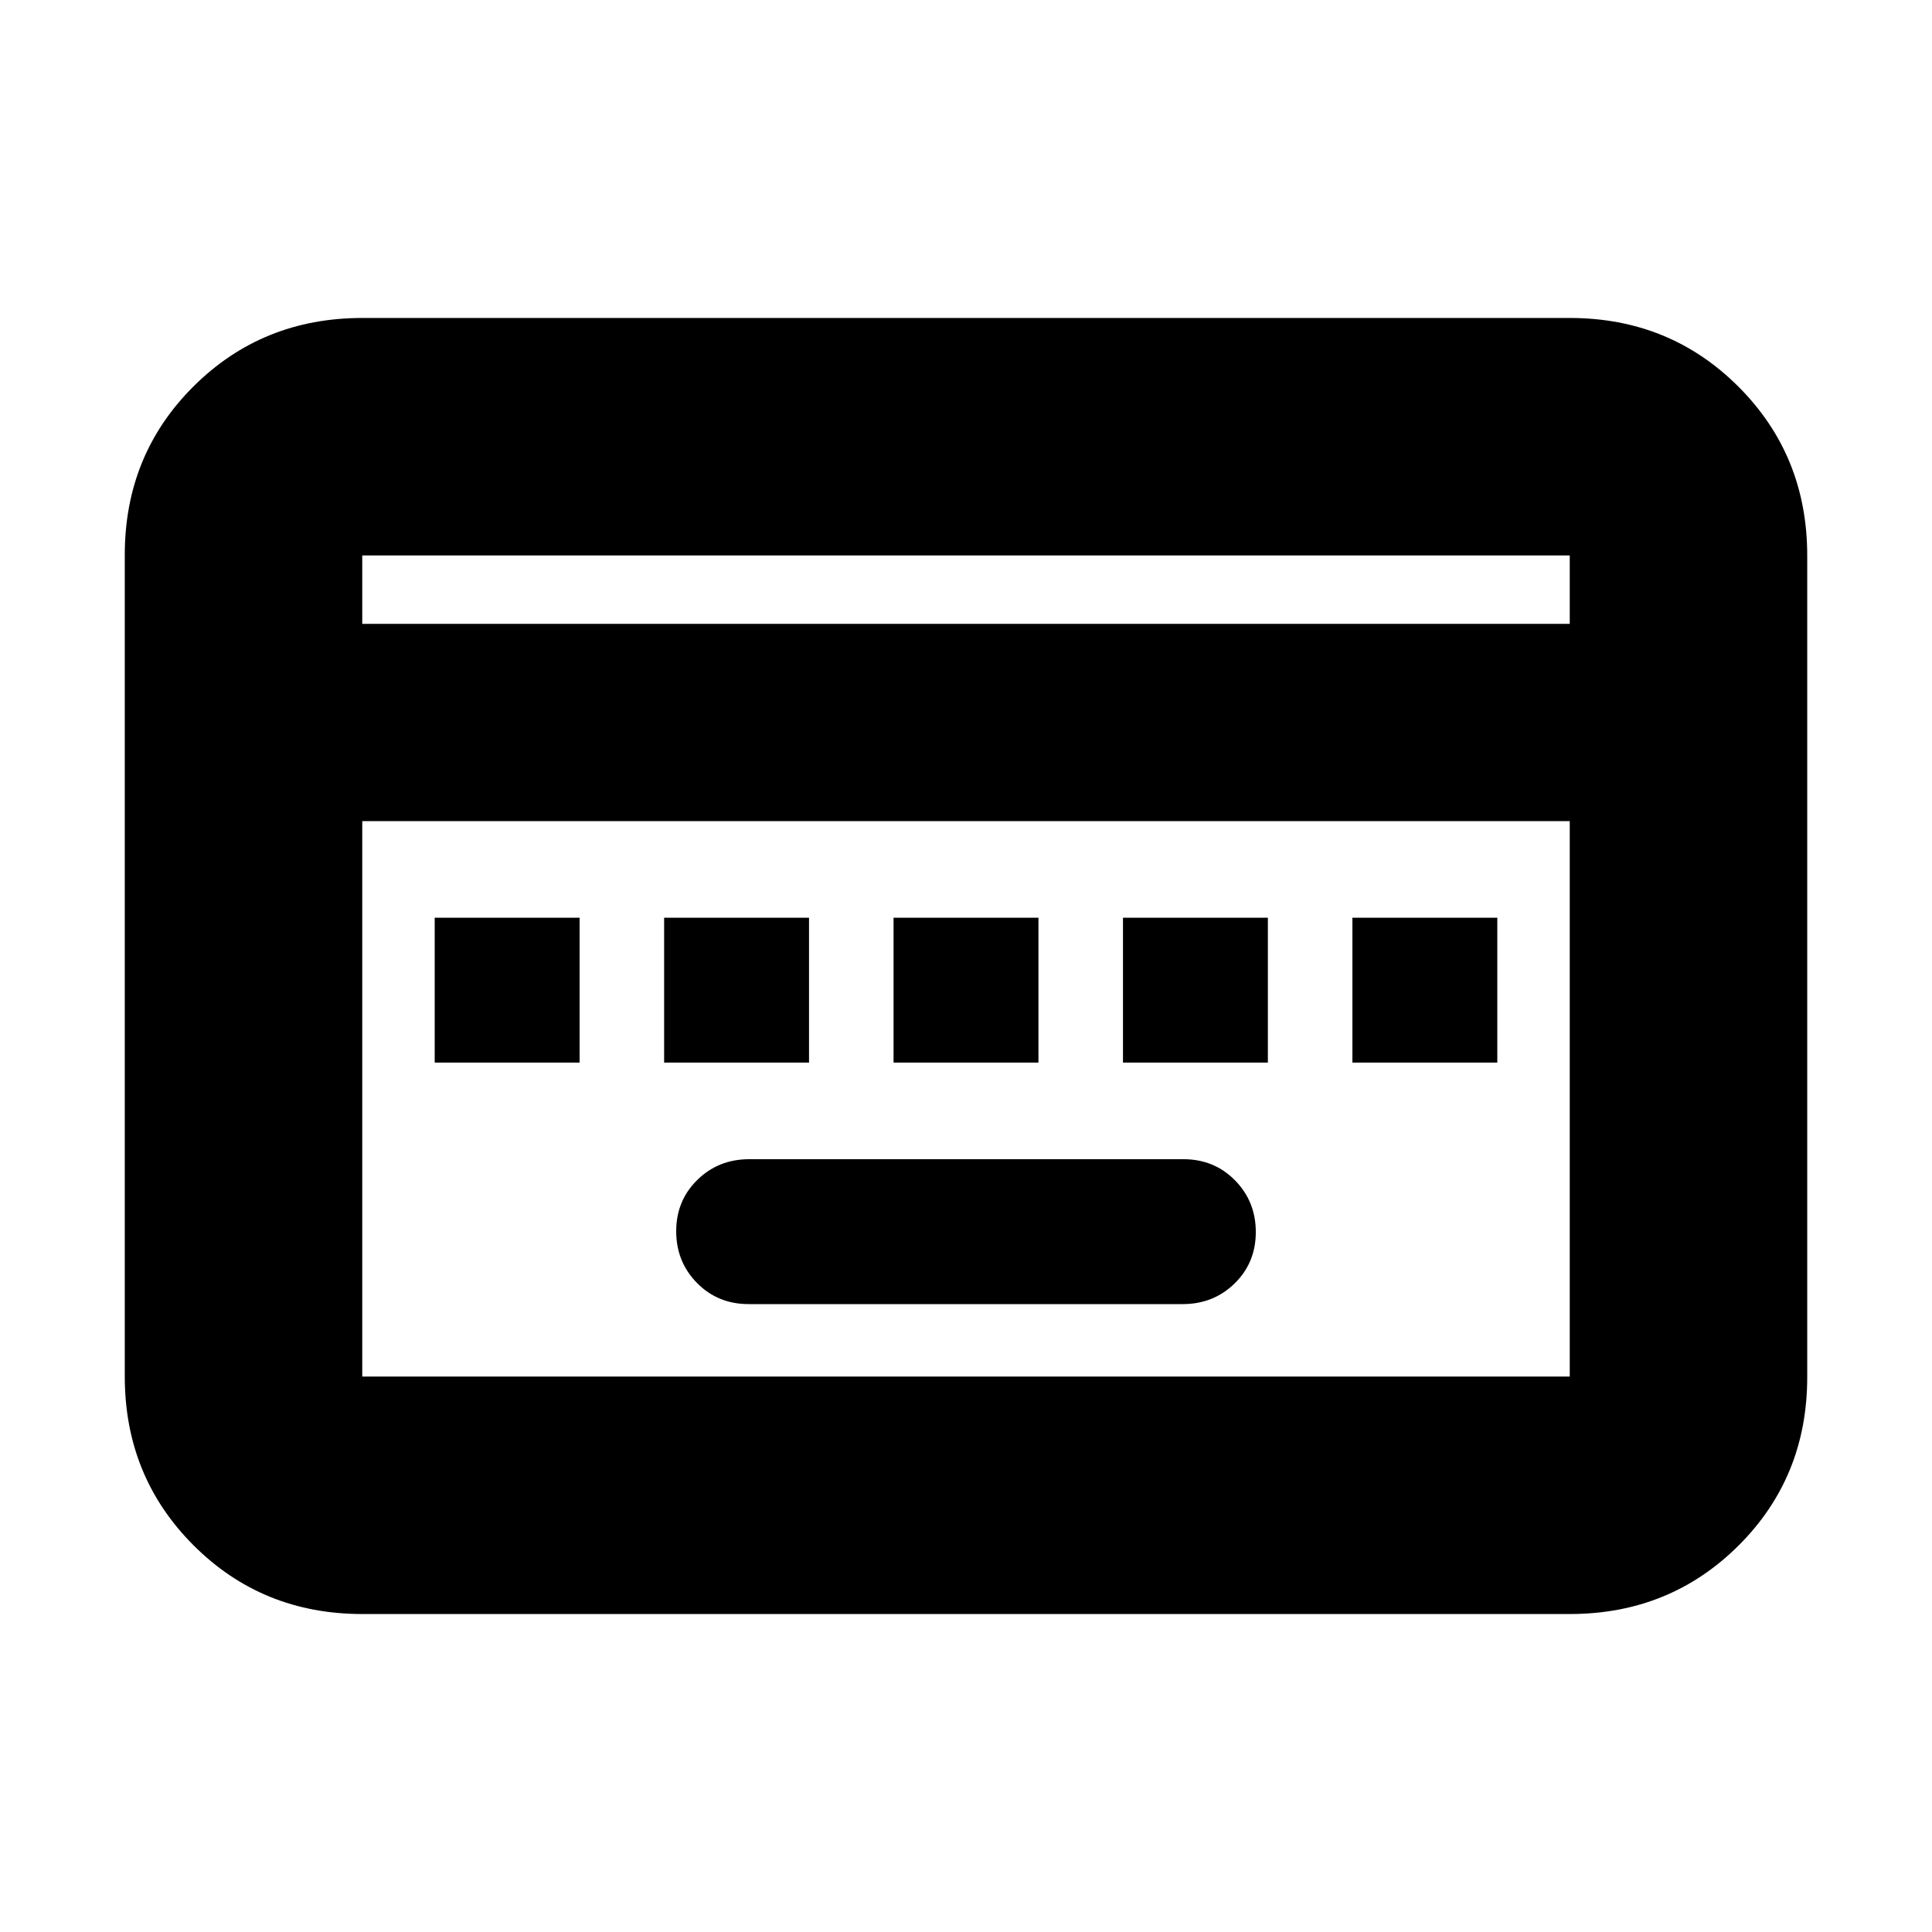 <svg xmlns="http://www.w3.org/2000/svg" height="20" viewBox="0 -960 960 960" width="20"><path d="M371.96-312h215.757Q603-312 613.5-322.289q10.5-10.29 10.5-25.5Q624-363 613.662-373.5 603.323-384 588.04-384H372.283Q357-384 346.5-373.711q-10.5 10.29-10.5 25.5Q336-333 346.338-322.5 356.677-312 371.96-312ZM216-432h72v-72h-72v72Zm114 0h72v-72h-72v72Zm114 0h72v-72h-72v72Zm114 0h72v-72h-72v72Zm114 0h72v-72h-72v72ZM180-158q-49.7 0-83.85-34.162Q62-226.324 62-276.04v-408.243Q62-734 96.15-768T180-802h600q49.7 0 83.85 34.162Q898-733.676 898-683.96v408.243Q898-226 863.85-192T780-158H180Zm0-492h600v-34H180v34Zm0 374h600v-276H180v276Zm0 0v-276 276Z"/></svg>